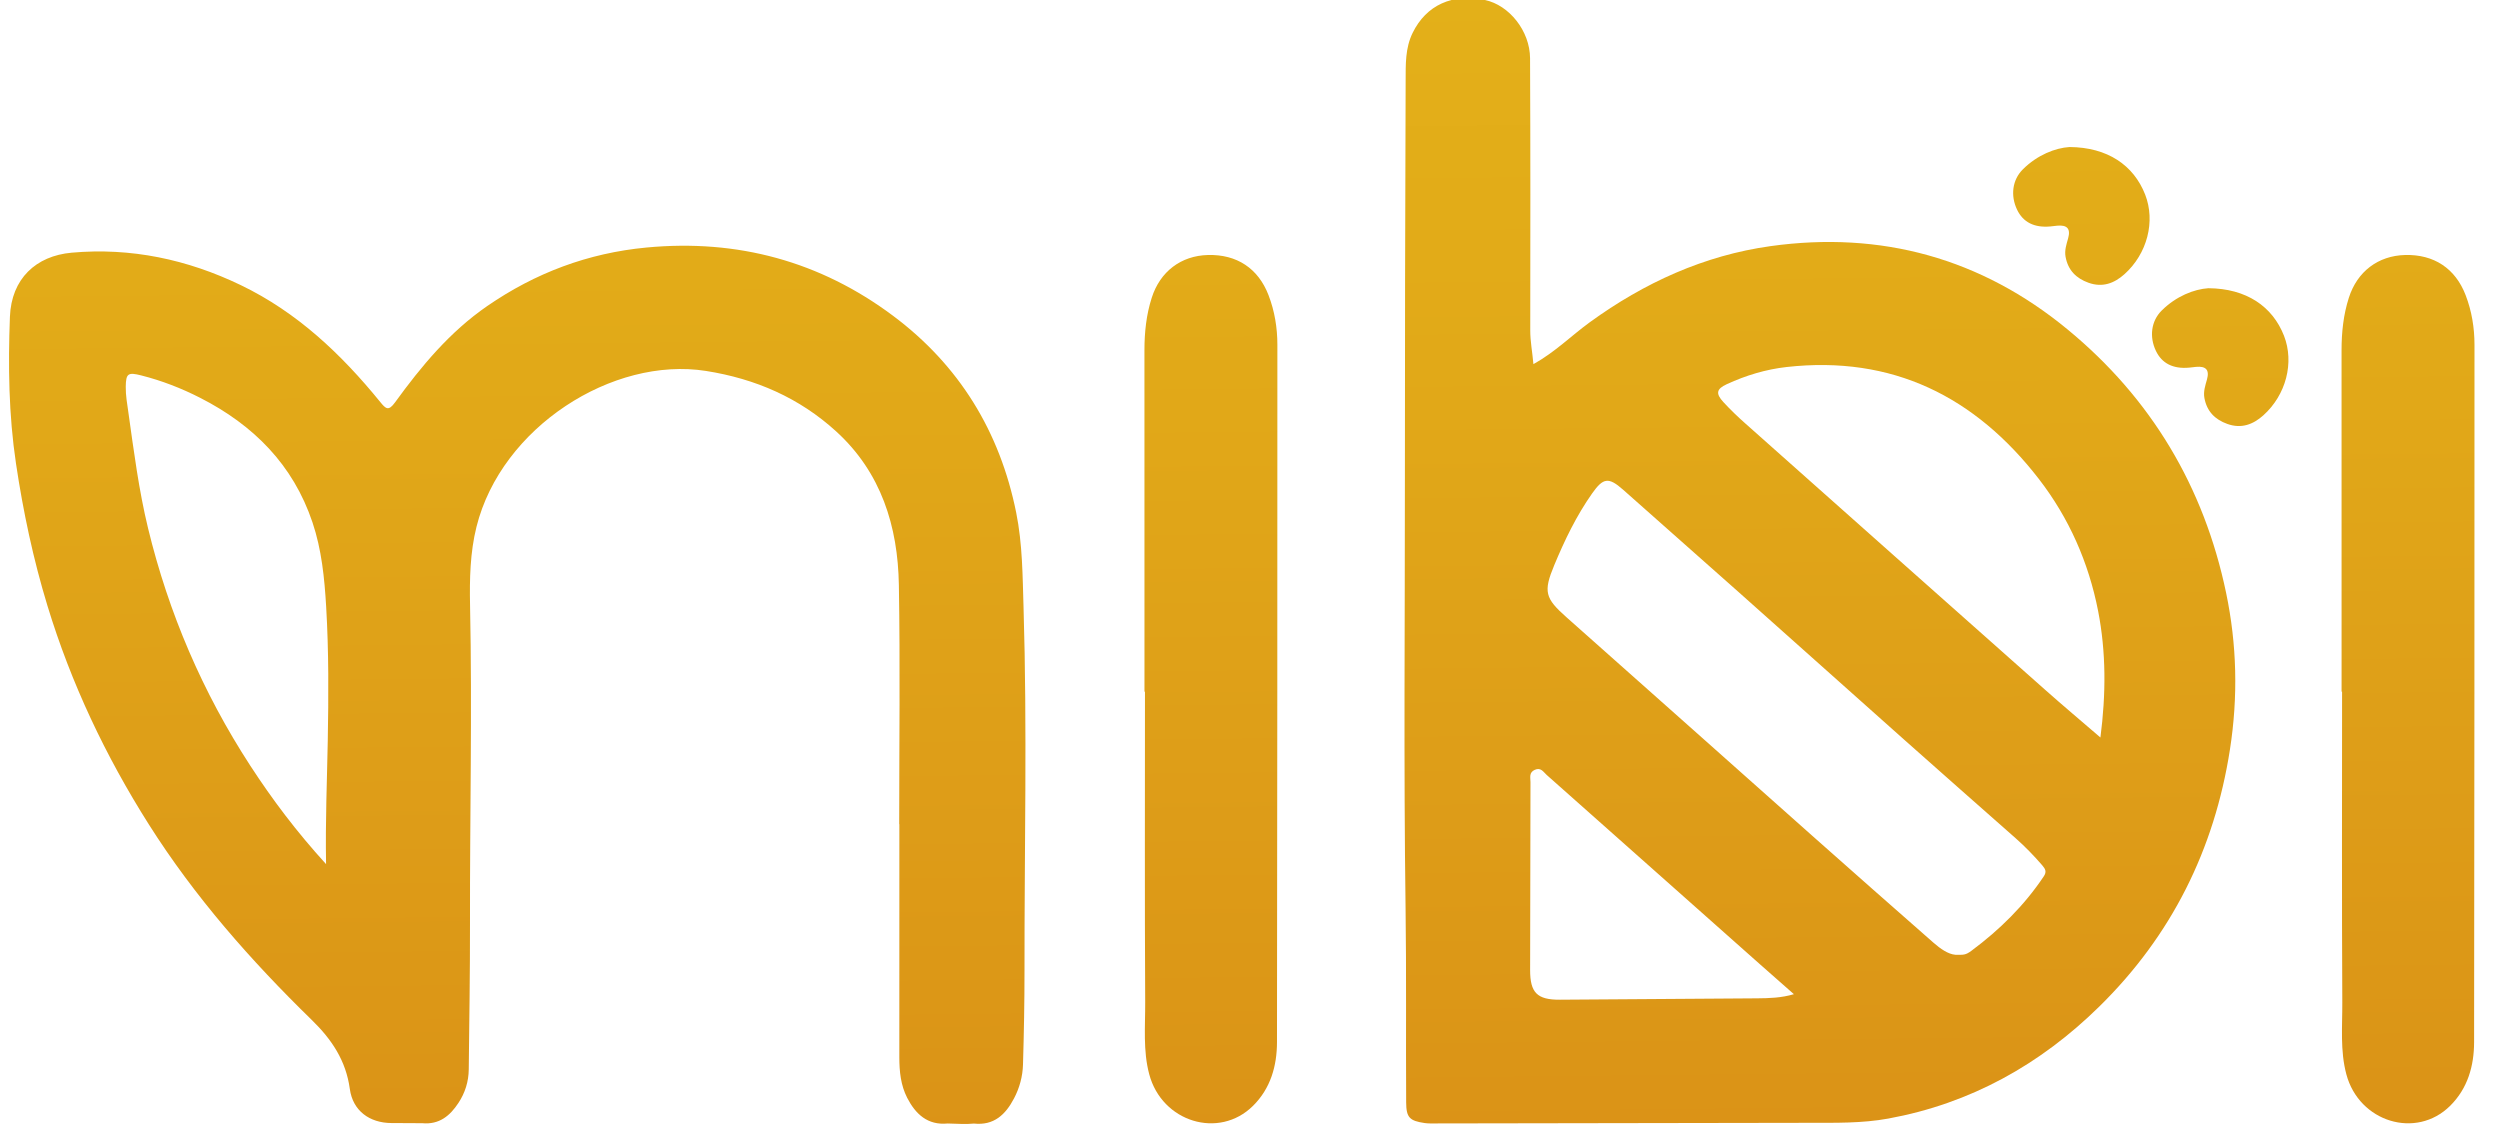 <?xml version="1.0" encoding="utf-8"?>
<!-- Generator: Adobe Illustrator 28.1.0, SVG Export Plug-In . SVG Version: 6.00 Build 0)  -->
<svg version="1.1" id="Capa_1" xmlns="http://www.w3.org/2000/svg" xmlns:xlink="http://www.w3.org/1999/xlink" x="0px" y="0px"
	 viewBox="0 0 766.18 347.29" style="enable-background:new 0 0 766.18 347.29;" xml:space="preserve">
<style type="text/css">
	.st0{fill:url(#SVGID_1_);}
	.st1{fill:url(#SVGID_00000050628590343065512770000001130953262195185852_);}
	.st2{fill:url(#SVGID_00000035497621378976225350000017097761738600288387_);}
	.st3{fill:url(#SVGID_00000181048901784191337340000014166336036584689575_);}
	.st4{fill:url(#SVGID_00000005231942263520290340000011562394643258305980_);}
	.st5{fill:url(#SVGID_00000026150068224127327920000005853321627225428636_);}
</style>
<g>
	<linearGradient id="SVGID_1_" gradientUnits="userSpaceOnUse" x1="373.093" y1="398.736" x2="368.498" y2="-48.584">
		<stop  offset="0" style="stop-color:#D98E17"/>
		<stop  offset="0.607" style="stop-color:#E1A818"/>
		<stop  offset="1" style="stop-color:#E4B319"/>
	</linearGradient>
	<path class="st0" d="M350.75,211.98c0-34.88,0.01-69.76-0.01-104.64c0-5.47,0.56-10.85,2.23-16.07c2.57-8.07,8.99-12.9,17.22-13.12
		c8.86-0.24,15.42,4.11,18.57,12.29c1.89,4.91,2.72,10.04,2.72,15.26c0,71.22-0.02,142.44-0.12,213.66
		c-0.01,7.33-1.96,14.21-7.35,19.55c-10.42,10.32-27.9,4.97-31.8-9.67c-1.94-7.27-1.2-14.74-1.24-22.1
		c-0.17-31.72-0.07-63.44-0.07-95.16C350.84,211.98,350.79,211.98,350.75,211.98z"/>
	
		<linearGradient id="SVGID_00000067229057250517759990000016146607557568614330_" gradientUnits="userSpaceOnUse" x1="641.311" y1="395.98" x2="636.715" y2="-51.339">
		<stop  offset="0" style="stop-color:#D98E17"/>
		<stop  offset="0.607" style="stop-color:#E1A818"/>
		<stop  offset="1" style="stop-color:#E4B319"/>
	</linearGradient>
	<path style="fill:url(#SVGID_00000067229057250517759990000016146607557568614330_);" d="M634.24,45.06
		c11.65,0.08,19.66,5.56,23.19,14.57c3.2,8.2,0.66,18.11-6.33,24.39c-3.17,2.84-6.76,4.16-11.02,2.64
		c-3.82-1.36-6.29-3.87-7.04-7.95c-0.37-2,0.28-3.85,0.79-5.69c0.84-3.03-0.42-4.1-3.29-3.86c-0.72,0.06-1.44,0.18-2.17,0.24
		c-4.93,0.45-8.36-1.29-10.2-5.15c-2.04-4.29-1.48-9.1,1.77-12.34C624.38,47.48,629.89,45.34,634.24,45.06z"/>
	
		<linearGradient id="SVGID_00000172418062230723673110000011164314382215716510_" gradientUnits="userSpaceOnUse" x1="739.938" y1="394.967" x2="735.342" y2="-52.353">
		<stop  offset="0" style="stop-color:#D98E17"/>
		<stop  offset="0.607" style="stop-color:#E1A818"/>
		<stop  offset="1" style="stop-color:#E4B319"/>
	</linearGradient>
	<path style="fill:url(#SVGID_00000172418062230723673110000011164314382215716510_);" d="M717.63,211.98
		c0-34.88,0.01-69.76-0.01-104.64c0-5.47,0.56-10.85,2.23-16.07c2.57-8.07,8.99-12.9,17.22-13.12c8.86-0.24,15.42,4.11,18.57,12.29
		c1.89,4.91,2.72,10.04,2.72,15.26c0,71.22-0.02,142.44-0.12,213.66c-0.01,7.33-1.96,14.21-7.35,19.55
		c-10.42,10.32-27.9,4.97-31.8-9.67c-1.94-7.27-1.2-14.74-1.24-22.1c-0.17-31.72-0.07-63.44-0.07-95.16
		C717.73,211.98,717.68,211.98,717.63,211.98z"/>
	
		<linearGradient id="SVGID_00000119823319619147444790000013386002009973600139_" gradientUnits="userSpaceOnUse" x1="559.263" y1="396.823" x2="554.668" y2="-50.496">
		<stop  offset="0" style="stop-color:#D98E17"/>
		<stop  offset="0.607" style="stop-color:#E1A818"/>
		<stop  offset="1" style="stop-color:#E4B319"/>
	</linearGradient>
	<path style="fill:url(#SVGID_00000119823319619147444790000013386002009973600139_);" d="M469.95,111.6
		c6.66-3.7,11.63-8.74,17.29-12.85c16.66-12.09,35.01-20.48,55.39-23.32c33.9-4.72,64.53,3.7,91.03,25.54
		c25.62,21.11,41.78,48.21,48.57,80.68c3.32,15.85,3.7,31.87,1.19,48.02c-4.77,30.69-17.92,57.06-40.01,78.77
		c-18.1,17.8-39.53,29.77-64.71,34.37c-8.03,1.47-16.2,1.29-24.34,1.3c-38.16,0.07-76.32,0.13-114.48,0.19
		c-1.09,0-2.2,0.04-3.27-0.12c-4.58-0.68-5.63-1.66-5.66-6.3c-0.12-19.81,0.09-39.63-0.18-59.44c-0.6-44-0.19-88-0.21-132
		c-0.02-40.6,0.1-81.19,0.23-121.79c0.02-4.94-0.14-9.93,2.15-14.59C437.09,1.58,445.16-2.12,455.11,0
		c7.42,1.58,13.77,9.48,13.81,17.85c0.13,27.84,0.1,55.67,0.06,83.51C468.98,104.65,469.62,107.82,469.95,111.6z M599.27,292.61
		c2.52,0.03,3.1,0.13,4.94-1.24c8.61-6.4,16.17-13.84,22.16-22.81c0.94-1.4,0.49-2.24-0.5-3.39c-2.55-2.95-5.24-5.72-8.16-8.3
		c-11.37-10.03-22.74-20.05-34.07-30.12c-17.04-15.16-34.04-30.37-51.07-45.53c-11.69-10.4-23.41-20.77-35.14-31.14
		c-4.45-3.93-6.09-3.68-9.48,1.13c-4.82,6.84-8.42,14.31-11.62,22.01c-3.39,8.15-2.82,10.12,3.76,15.96
		c25.14,22.28,50.2,44.65,75.32,66.96c12.33,10.95,24.71,21.86,37.11,32.74C594.69,290.79,597.08,292.44,599.27,292.61z
		 M643.72,226.02c1.73-13.39,1.75-26.16-0.71-38.79c-2.9-14.84-8.93-28.51-18.18-40.47c-19.54-25.24-44.89-37.9-77.27-34.28
		c-6.35,0.71-12.51,2.57-18.34,5.26c-3.2,1.47-3.46,2.87-1.05,5.49c2.13,2.32,4.42,4.51,6.78,6.6
		c30.55,27.17,61.11,54.33,91.7,81.46C632.13,216.16,637.75,220.88,643.72,226.02z M549.78,304.69c-3.59-3.16-7.03-6.17-10.45-9.21
		c-21.77-19.33-43.53-38.67-65.31-57.98c-1.01-0.9-1.77-2.41-3.65-1.57c-1.85,0.83-1.32,2.39-1.32,3.75
		c-0.06,19.2-0.08,38.39-0.11,57.59c-0.01,6.97,2.14,9.15,9.12,9.11c20.16-0.11,40.32-0.25,60.48-0.42
		C542.23,305.93,545.94,305.83,549.78,304.69z"/>
	
		<linearGradient id="SVGID_00000087403453771346945430000004482212303513138561_" gradientUnits="userSpaceOnUse" x1="160.921" y1="400.915" x2="156.325" y2="-46.404">
		<stop  offset="0" style="stop-color:#D98E17"/>
		<stop  offset="0.607" style="stop-color:#E1A818"/>
		<stop  offset="1" style="stop-color:#E4B319"/>
	</linearGradient>
	<path style="fill:url(#SVGID_00000087403453771346945430000004482212303513138561_);" d="M275.58,252.6
		c0-24.44,0.31-48.88-0.1-73.31c-0.3-18-5.42-34.49-19.19-47.05c-11.3-10.31-24.72-16.16-39.94-18.56
		c-28.52-4.5-62.7,17.22-70.32,47.77c-1.97,7.9-2.13,16.01-1.97,24.11c0.67,32.46-0.08,64.91-0.02,97.37
		c0.02,14.94-0.21,29.89-0.38,44.83c-0.04,3.7-1.13,7.18-3.15,10.24c-2.58,3.93-5.86,6.71-11.08,6.23c-4.63,0-6.32-0.04-9.48-0.05
		c-6.69-0.03-11.83-3.76-12.74-10.45c-1.18-8.69-5.55-15.18-11.63-21.11c-18.72-18.25-35.93-37.79-49.97-59.97
		c-13.28-20.98-23.82-43.23-31.07-67.01c-4.35-14.27-7.43-28.79-9.64-43.58c-2.24-14.98-2.43-29.98-1.86-44.97
		c0.45-11.69,8-18.67,18.92-19.65c18.12-1.62,35.42,2.04,51.81,9.93c17.29,8.32,30.82,21.15,42.76,35.83
		c1.72,2.11,2.53,2.88,4.53,0.13c8.06-11.11,16.78-21.62,28.25-29.53c14.76-10.17,30.93-16.25,48.81-17.94
		c27.89-2.64,53.24,4.22,75.59,20.93c20.23,15.12,32.71,35.42,37.72,60.29c1.95,9.67,1.96,19.43,2.26,29.21
		c1.13,37.06,0.25,74.12,0.29,111.18c0.01,9.59-0.18,19.19-0.46,28.78c-0.1,3.61-1.05,7.14-2.74,10.36
		c-2.6,4.97-6.16,8.39-12.32,7.73c-2.38,0.26-4.92,0.06-8.01-0.02c-6.19,0.61-9.89-2.93-12.43-7.88c-1.97-3.85-2.4-8.09-2.4-12.39
		c0.03-23.83,0.01-47.66,0.01-71.49C275.61,252.6,275.59,252.6,275.58,252.6z M99.93,264.83c-0.24-13.28,0.3-25.52,0.52-37.77
		c0.25-13.71,0.32-27.42-0.49-41.13c-0.52-8.79-1.38-17.47-4.19-25.83c-5.94-17.69-18.11-29.86-34.43-38.18
		c-5.74-2.93-11.75-5.27-18.03-6.86c-4.09-1.04-4.71-0.61-4.77,3.43c-0.04,2.67,0.43,5.26,0.8,7.88c1.68,11.89,3.2,23.83,6.03,35.5
		c6.3,26,16.73,50.31,31.32,72.76C83.44,245.01,90.9,254.92,99.93,264.83z"/>
	
		<linearGradient id="SVGID_00000085234139871271665650000015512651266238126213_" gradientUnits="userSpaceOnUse" x1="683.412" y1="395.547" x2="678.816" y2="-51.772">
		<stop  offset="0" style="stop-color:#D98E17"/>
		<stop  offset="0.607" style="stop-color:#E1A818"/>
		<stop  offset="1" style="stop-color:#E4B319"/>
	</linearGradient>
	<path style="fill:url(#SVGID_00000085234139871271665650000015512651266238126213_);" d="M676.79,88.33
		c11.65,0.08,19.66,5.56,23.19,14.57c3.2,8.2,0.66,18.11-6.33,24.39c-3.17,2.84-6.76,4.16-11.02,2.64
		c-3.82-1.36-6.29-3.87-7.04-7.95c-0.37-2,0.28-3.85,0.79-5.69c0.84-3.03-0.42-4.1-3.29-3.86c-0.72,0.06-1.44,0.18-2.17,0.24
		c-4.93,0.45-8.36-1.29-10.2-5.15c-2.04-4.29-1.48-9.1,1.77-12.34C666.93,90.76,672.44,88.62,676.79,88.33z"/>
</g>
</svg>
